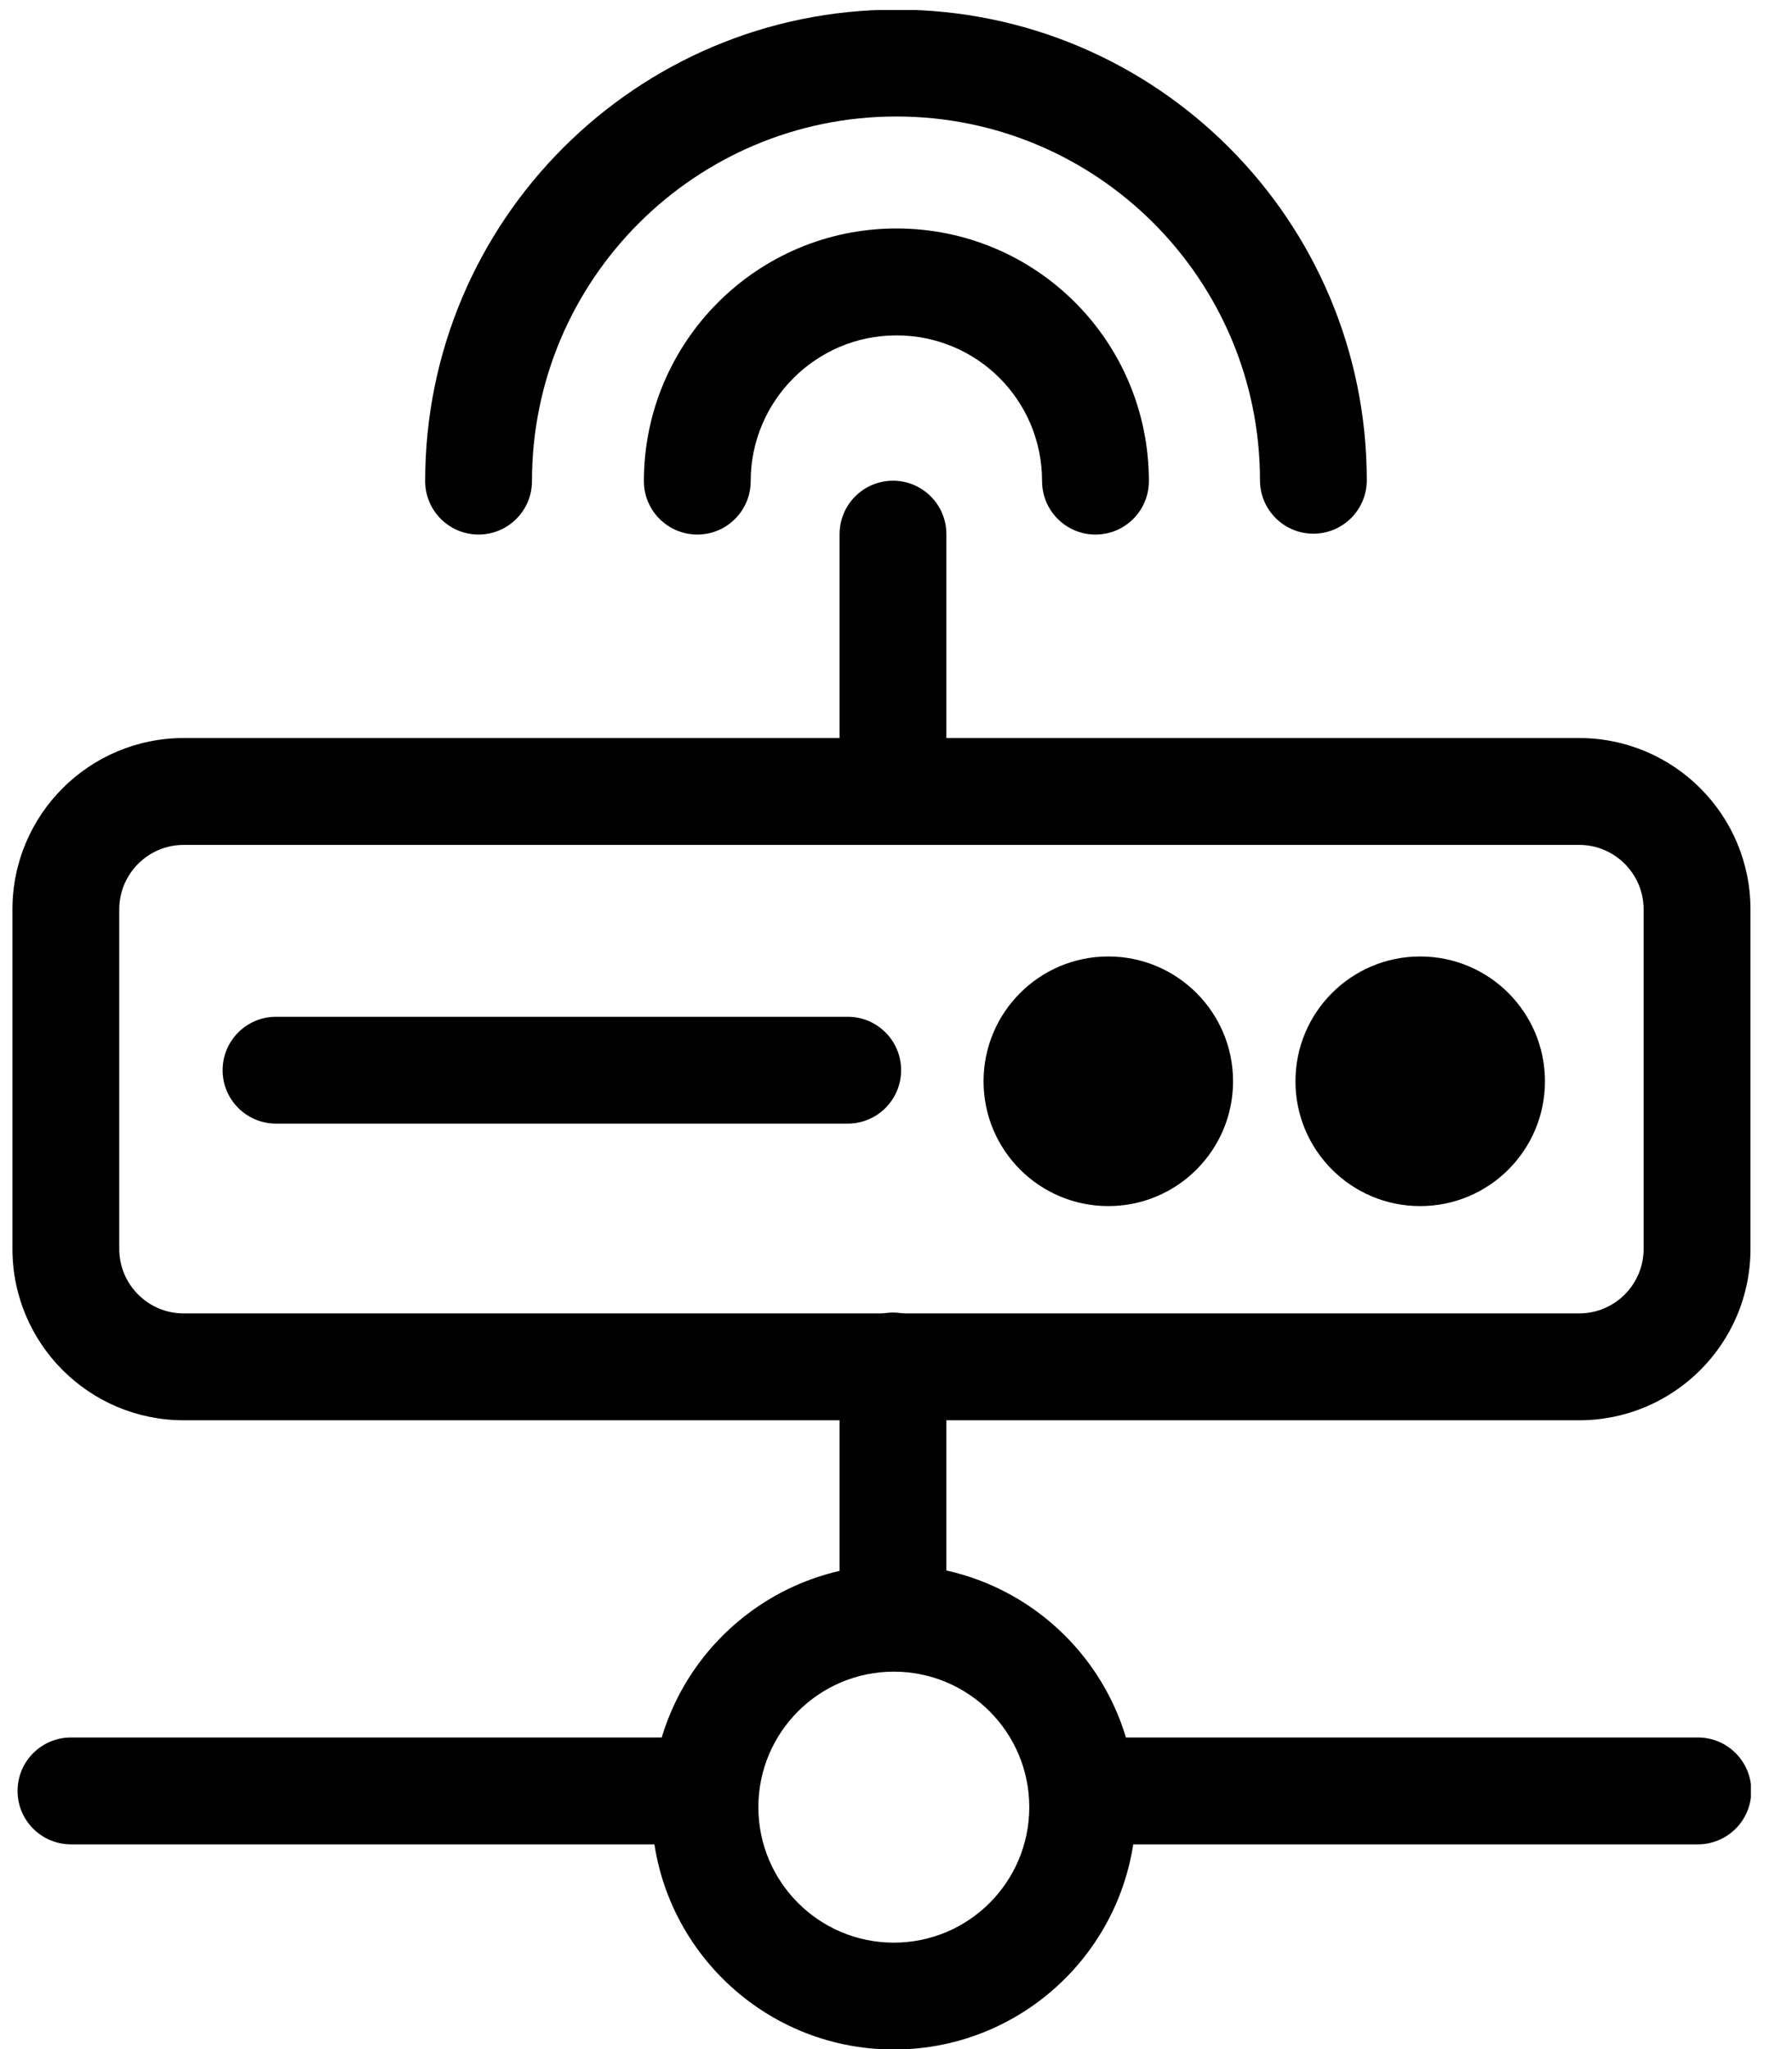 <svg xmlns="http://www.w3.org/2000/svg" viewBox="0 0 35 40" fill="none">
    <g clip-path="url(#clip0_52_11355)">
        <path fill-rule="evenodd" clip-rule="evenodd" d="M3.589 16.493C2.893 16.493 2.329 17.058 2.329 17.753V24.379C2.329 25.075 2.893 25.639 3.589 25.639H30.842C31.538 25.639 32.102 25.075 32.102 24.379V17.753C32.102 17.058 31.538 16.493 30.842 16.493H3.589ZM0.243 17.753C0.243 15.905 1.741 14.407 3.589 14.407H30.842C32.691 14.407 34.189 15.905 34.189 17.753V24.379C34.189 26.227 32.691 27.725 30.842 27.725H3.589C1.741 27.725 0.243 26.227 0.243 24.379V17.753Z" fill="currentColor"/>
        <path d="M27.738 23.544C29.084 23.544 30.175 22.453 30.175 21.108C30.175 19.762 29.084 18.671 27.738 18.671C26.392 18.671 25.302 19.762 25.302 21.108C25.302 22.453 26.392 23.544 27.738 23.544Z" fill="currentColor"/>
        <path d="M21.647 23.544C22.992 23.544 24.083 22.453 24.083 21.108C24.083 19.762 22.992 18.671 21.647 18.671C20.301 18.671 19.21 19.762 19.21 21.108C19.21 22.453 20.301 23.544 21.647 23.544Z" fill="currentColor"/>
        <path fill-rule="evenodd" clip-rule="evenodd" d="M4.348 20.891C4.348 20.315 4.815 19.848 5.392 19.848H16.557C17.133 19.848 17.6 20.315 17.6 20.891C17.6 21.467 17.133 21.934 16.557 21.934H5.392C4.815 21.934 4.348 21.467 4.348 20.891Z" fill="currentColor"/>
        <path fill-rule="evenodd" clip-rule="evenodd" d="M17.458 32.632C15.997 32.632 14.812 33.816 14.812 35.277C14.812 36.738 15.997 37.922 17.458 37.922C18.919 37.922 20.103 36.738 20.103 35.277C20.103 33.816 18.919 32.632 17.458 32.632ZM12.726 35.277C12.726 32.664 14.845 30.546 17.458 30.546C20.071 30.546 22.189 32.664 22.189 35.277C22.189 37.89 20.071 40.008 17.458 40.008C14.845 40.008 12.726 37.89 12.726 35.277Z" fill="currentColor"/>
        <path fill-rule="evenodd" clip-rule="evenodd" d="M20.504 34.96C20.504 34.384 20.971 33.917 21.547 33.917H33.162C33.738 33.917 34.205 34.384 34.205 34.96C34.205 35.536 33.738 36.003 33.162 36.003H21.547C20.971 36.003 20.504 35.536 20.504 34.96Z" fill="currentColor"/>
        <path fill-rule="evenodd" clip-rule="evenodd" d="M0.343 34.96C0.343 34.384 0.81 33.917 1.386 33.917H13.002C13.578 33.917 14.045 34.384 14.045 34.96C14.045 35.536 13.578 36.003 13.002 36.003H1.386C0.81 36.003 0.343 35.536 0.343 34.96Z" fill="currentColor"/>
        <path fill-rule="evenodd" clip-rule="evenodd" d="M17.441 9.384C18.017 9.384 18.484 9.851 18.484 10.427V15.2C18.484 15.776 18.017 16.243 17.441 16.243C16.865 16.243 16.398 15.776 16.398 15.2V10.427C16.398 9.851 16.865 9.384 17.441 9.384Z" fill="currentColor"/>
        <path fill-rule="evenodd" clip-rule="evenodd" d="M17.441 25.622C18.017 25.622 18.484 26.089 18.484 26.665V31.138C18.484 31.714 18.017 32.181 17.441 32.181C16.865 32.181 16.398 31.714 16.398 31.138V26.665C16.398 26.089 16.865 25.622 17.441 25.622Z" fill="currentColor"/>
        <path fill-rule="evenodd" clip-rule="evenodd" d="M17.508 2.274C13.578 2.274 10.39 5.462 10.39 9.392C10.39 9.968 9.923 10.435 9.347 10.435C8.771 10.435 8.304 9.968 8.304 9.392C8.304 4.31 12.426 0.188 17.508 0.188C22.591 0.188 26.695 4.311 26.695 9.375C26.695 9.951 26.228 10.418 25.652 10.418C25.076 10.418 24.609 9.951 24.609 9.375C24.609 5.461 21.436 2.274 17.508 2.274Z" fill="currentColor"/>
        <path fill-rule="evenodd" clip-rule="evenodd" d="M17.508 6.547C15.934 6.547 14.662 7.829 14.662 9.392C14.662 9.968 14.195 10.435 13.619 10.435C13.043 10.435 12.576 9.968 12.576 9.392C12.576 6.683 14.776 4.46 17.508 4.46C20.237 4.46 22.439 6.663 22.439 9.392C22.439 9.968 21.973 10.435 21.396 10.435C20.82 10.435 20.353 9.968 20.353 9.392C20.353 7.815 19.085 6.547 17.508 6.547Z" fill="currentColor"/>
    </g>
    <defs>
        <clipPath id="clip0_52_11355">
            <rect width="33.946" height="39.804" fill="white" transform="translate(0.251 0.196)"/>
        </clipPath>
    </defs>
</svg>
